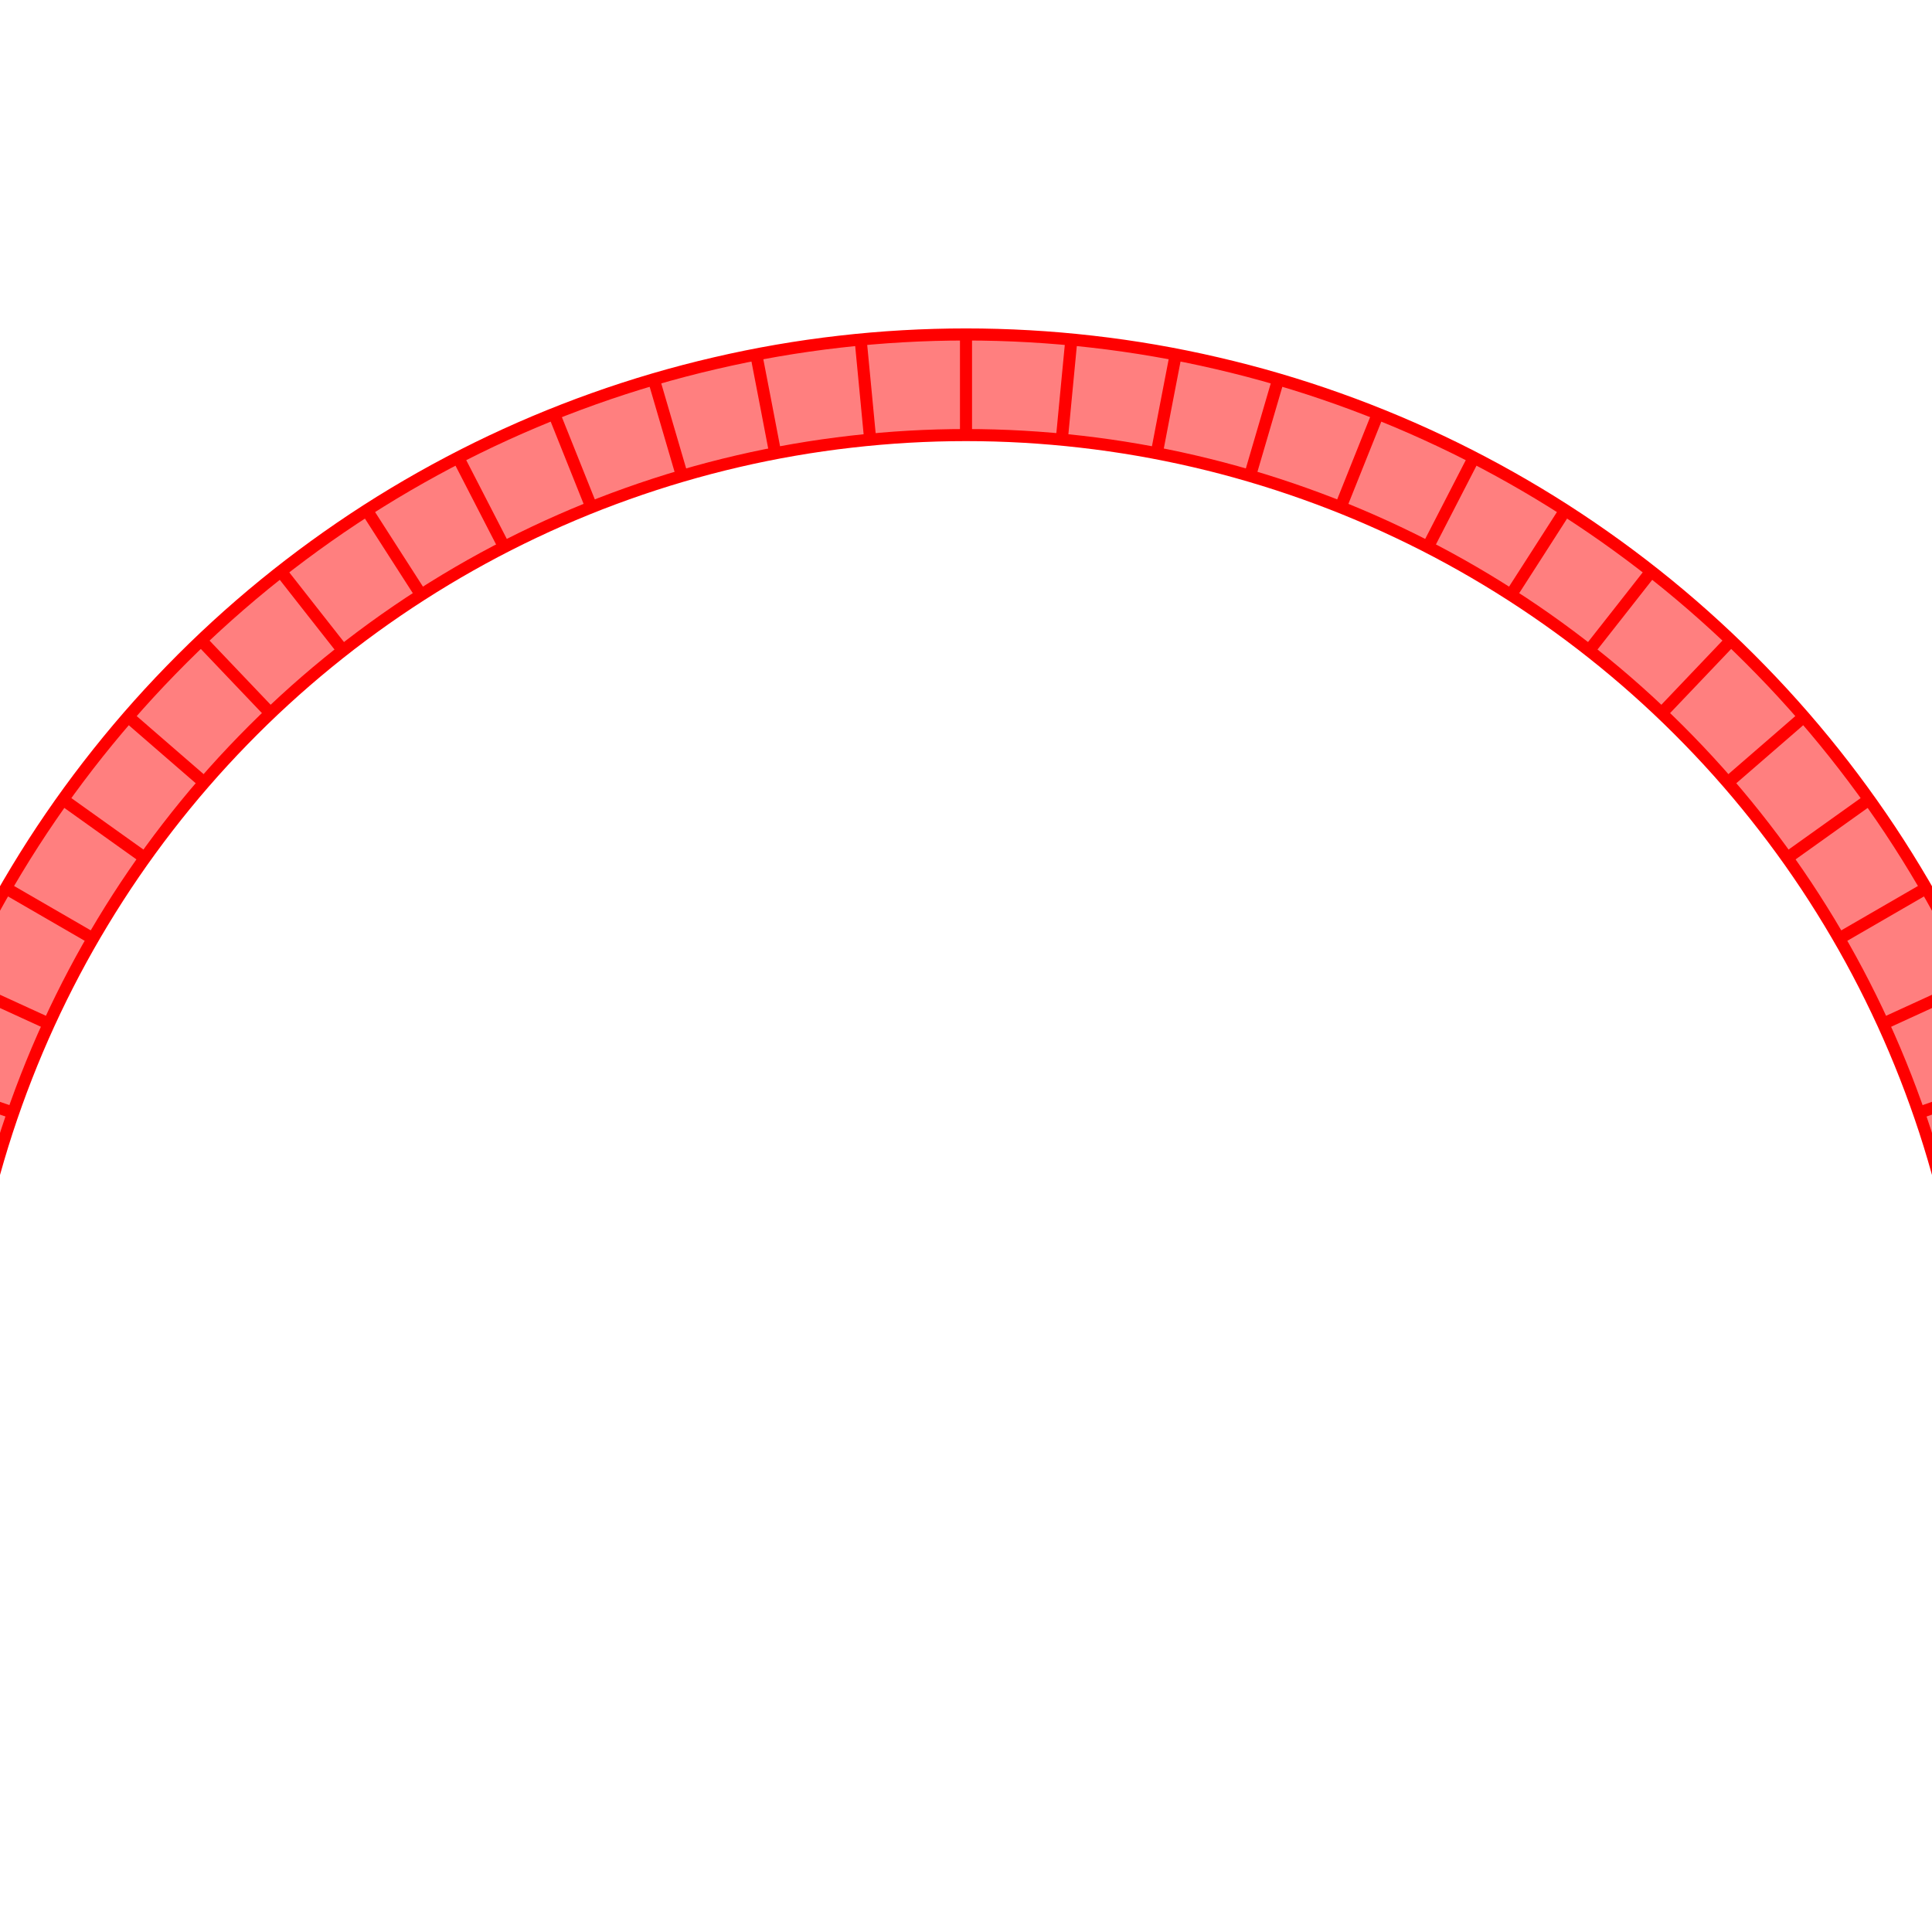 <?xml version="1.0" encoding="UTF-8"?>
<svg xmlns="http://www.w3.org/2000/svg" xmlns:xlink="http://www.w3.org/1999/xlink" width="160mm" height="160mm" viewBox="0 0 160 160" version="1.1">
<g id="surface421">
<rect x="0" y="0" width="160" height="160" style="fill:rgb(100%,100%,100%);fill-opacity:1;stroke:none;"/>
<path style=" stroke:none;fill-rule:nonzero;fill:rgb(100%,49.804%,49.804%);fill-opacity:1;" d="M -2.711 131.328 C -3.156 128.18 -3.422 125.008 -3.508 121.832 C -3.594 118.652 -3.5 115.473 -3.223 112.305 C -2.945 109.141 -2.488 105.988 -1.855 102.875 C -1.219 99.762 -0.406 96.684 0.578 93.66 C 1.566 90.641 2.723 87.676 4.047 84.785 C 5.371 81.895 6.859 79.082 8.504 76.363 C 10.148 73.641 11.945 71.016 13.891 68.5 C 15.832 65.984 17.918 63.582 20.137 61.305 C 22.352 59.027 24.699 56.875 27.16 54.867 C 29.621 52.855 32.199 50.988 34.875 49.27 C 37.547 47.555 40.32 45.988 43.172 44.59 C 46.027 43.188 48.957 41.949 51.953 40.883 C 54.945 39.816 58 38.918 61.098 38.199 C 64.191 37.48 67.328 36.938 70.484 36.578 C 73.645 36.215 76.82 36.031 80 36.031 C 83.18 36.031 86.355 36.215 89.516 36.578 C 92.672 36.938 95.809 37.48 98.902 38.199 C 102 38.918 105.055 39.816 108.047 40.883 C 111.043 41.949 113.973 43.188 116.828 44.59 C 119.68 45.988 122.453 47.555 125.125 49.27 C 127.801 50.988 130.379 52.855 132.84 54.867 C 135.301 56.875 137.648 59.027 139.863 61.305 C 142.082 63.582 144.168 65.984 146.109 68.5 C 148.055 71.016 149.852 73.641 151.496 76.363 C 153.141 79.082 154.629 81.895 155.953 84.785 C 157.277 87.676 158.434 90.641 159.422 93.66 C 160.406 96.684 161.219 99.762 161.855 102.875 C 162.488 105.988 162.945 109.141 163.223 112.305 C 163.5 115.473 163.594 118.652 163.508 121.832 C 163.422 125.008 163.156 128.18 162.711 131.328 C 164.023 131.516 165.363 131.699 166.738 131.895 C 168.109 132.09 169.516 132.293 170.957 132.504 C 171.457 129.039 171.746 125.551 171.84 122.055 C 171.938 118.562 171.832 115.062 171.527 111.582 C 171.223 108.098 170.719 104.633 170.02 101.207 C 169.324 97.785 168.43 94.398 167.344 91.078 C 166.262 87.754 164.984 84.492 163.531 81.316 C 162.074 78.137 160.438 75.043 158.629 72.051 C 156.824 69.059 154.844 66.172 152.707 63.406 C 150.57 60.641 148.277 57.996 145.836 55.492 C 143.398 52.984 140.82 50.621 138.113 48.41 C 135.402 46.199 132.57 44.145 129.629 42.254 C 126.688 40.367 123.637 38.648 120.5 37.105 C 117.363 35.566 114.137 34.203 110.848 33.031 C 107.555 31.855 104.195 30.871 100.789 30.082 C 97.387 29.289 93.934 28.691 90.465 28.297 C 86.992 27.898 83.496 27.699 80 27.699 C 76.504 27.699 73.008 27.898 69.535 28.297 C 66.066 28.691 62.613 29.289 59.211 30.082 C 55.805 30.871 52.445 31.855 49.152 33.031 C 45.863 34.203 42.637 35.566 39.5 37.105 C 36.363 38.648 33.312 40.367 30.371 42.254 C 27.43 44.145 24.598 46.199 21.887 48.41 C 19.18 50.621 16.602 52.984 14.164 55.492 C 11.723 57.996 9.43 60.641 7.293 63.406 C 5.156 66.172 3.176 69.059 1.371 72.051 C -0.438 75.043 -2.074 78.137 -3.531 81.316 C -4.984 84.492 -6.262 87.754 -7.344 91.078 C -8.43 94.398 -9.324 97.785 -10.02 101.207 C -10.719 104.633 -11.223 108.098 -11.527 111.582 C -11.832 115.062 -11.938 118.562 -11.84 122.055 C -11.746 125.551 -11.457 129.039 -10.957 132.504 C -9.516 132.293 -8.109 132.09 -6.738 131.895 C -5.363 131.699 -4.023 131.516 -2.711 131.328 "/>
<path style="fill:none;stroke-width:1;stroke-linecap:butt;stroke-linejoin:miter;stroke:rgb(100%,0%,0%);stroke-opacity:1;stroke-miterlimit:10;" d="M -2.711 131.328 C -4.023 131.516 -5.363 131.699 -6.738 131.895 C -8.109 132.09 -9.516 132.293 -10.957 132.504 "/>
<path style="fill:none;stroke-width:1;stroke-linecap:butt;stroke-linejoin:miter;stroke:rgb(100%,0%,0%);stroke-opacity:1;stroke-miterlimit:10;" d="M -3.449 123.418 C -4.777 123.48 -6.129 123.543 -7.516 123.605 C -8.902 123.668 -10.32 123.734 -11.777 123.801 "/>
<path style="fill:none;stroke-width:1;stroke-linecap:butt;stroke-linejoin:miter;stroke:rgb(100%,0%,0%);stroke-opacity:1;stroke-miterlimit:10;" d="M -3.438 115.477 C -4.766 115.41 -6.117 115.344 -7.504 115.277 C -8.887 115.207 -10.309 115.141 -11.766 115.066 "/>
<path style="fill:none;stroke-width:1;stroke-linecap:butt;stroke-linejoin:miter;stroke:rgb(100%,0%,0%);stroke-opacity:1;stroke-miterlimit:10;" d="M -2.672 107.57 C -3.988 107.379 -5.328 107.184 -6.699 106.984 C -8.074 106.785 -9.477 106.582 -10.922 106.371 "/>
<path style="fill:none;stroke-width:1;stroke-linecap:butt;stroke-linejoin:miter;stroke:rgb(100%,0%,0%);stroke-opacity:1;stroke-miterlimit:10;" d="M -1.16 99.773 C -2.449 99.461 -3.766 99.137 -5.113 98.809 C -6.461 98.48 -7.84 98.145 -9.258 97.797 "/>
<path style="fill:none;stroke-width:1;stroke-linecap:butt;stroke-linejoin:miter;stroke:rgb(100%,0%,0%);stroke-opacity:1;stroke-miterlimit:10;" d="M 1.086 92.156 C -0.168 91.719 -1.445 91.277 -2.758 90.82 C -4.066 90.367 -5.406 89.898 -6.785 89.422 "/>
<path style="fill:none;stroke-width:1;stroke-linecap:butt;stroke-linejoin:miter;stroke:rgb(100%,0%,0%);stroke-opacity:1;stroke-miterlimit:10;" d="M 4.047 84.785 C 2.84 84.234 1.609 83.668 0.348 83.09 C -0.914 82.516 -2.203 81.922 -3.531 81.316 "/>
<path style="fill:none;stroke-width:1;stroke-linecap:butt;stroke-linejoin:miter;stroke:rgb(100%,0%,0%);stroke-opacity:1;stroke-miterlimit:10;" d="M 7.695 77.73 C 6.547 77.066 5.375 76.387 4.172 75.691 C 2.973 74.996 1.742 74.285 0.48 73.555 "/>
<path style="fill:none;stroke-width:1;stroke-linecap:butt;stroke-linejoin:miter;stroke:rgb(100%,0%,0%);stroke-opacity:1;stroke-miterlimit:10;" d="M 11.996 71.055 C 10.914 70.281 9.812 69.496 8.684 68.691 C 7.555 67.883 6.398 67.059 5.211 66.211 "/>
<path style="fill:none;stroke-width:1;stroke-linecap:butt;stroke-linejoin:miter;stroke:rgb(100%,0%,0%);stroke-opacity:1;stroke-miterlimit:10;" d="M 16.91 64.812 C 15.906 63.945 14.883 63.055 13.836 62.148 C 12.789 61.238 11.719 60.309 10.613 59.352 "/>
<path style="fill:none;stroke-width:1;stroke-linecap:butt;stroke-linejoin:miter;stroke:rgb(100%,0%,0%);stroke-opacity:1;stroke-miterlimit:10;" d="M 22.395 59.07 C 21.48 58.109 20.547 57.129 19.59 56.125 C 18.633 55.117 17.652 54.09 16.648 53.035 "/>
<path style="fill:none;stroke-width:1;stroke-linecap:butt;stroke-linejoin:miter;stroke:rgb(100%,0%,0%);stroke-opacity:1;stroke-miterlimit:10;" d="M 28.402 53.871 C 27.582 52.828 26.746 51.766 25.887 50.672 C 25.031 49.582 24.152 48.465 23.254 47.316 "/>
<path style="fill:none;stroke-width:1;stroke-linecap:butt;stroke-linejoin:miter;stroke:rgb(100%,0%,0%);stroke-opacity:1;stroke-miterlimit:10;" d="M 34.875 49.27 C 34.156 48.152 33.426 47.012 32.676 45.848 C 31.926 44.68 31.16 43.484 30.371 42.254 "/>
<path style="fill:none;stroke-width:1;stroke-linecap:butt;stroke-linejoin:miter;stroke:rgb(100%,0%,0%);stroke-opacity:1;stroke-miterlimit:10;" d="M 41.754 45.301 C 41.145 44.121 40.527 42.918 39.891 41.684 C 39.258 40.453 38.605 39.188 37.938 37.891 "/>
<path style="fill:none;stroke-width:1;stroke-linecap:butt;stroke-linejoin:miter;stroke:rgb(100%,0%,0%);stroke-opacity:1;stroke-miterlimit:10;" d="M 48.98 42.004 C 48.488 40.773 47.984 39.516 47.469 38.227 C 46.953 36.941 46.426 35.621 45.883 34.266 "/>
<path style="fill:none;stroke-width:1;stroke-linecap:butt;stroke-linejoin:miter;stroke:rgb(100%,0%,0%);stroke-opacity:1;stroke-miterlimit:10;" d="M 56.484 39.41 C 56.113 38.137 55.73 36.836 55.34 35.508 C 54.949 34.176 54.551 32.812 54.141 31.41 "/>
<path style="fill:none;stroke-width:1;stroke-linecap:butt;stroke-linejoin:miter;stroke:rgb(100%,0%,0%);stroke-opacity:1;stroke-miterlimit:10;" d="M 64.203 37.539 C 63.953 36.234 63.699 34.906 63.438 33.543 C 63.172 32.184 62.906 30.789 62.629 29.355 "/>
<path style="fill:none;stroke-width:1;stroke-linecap:butt;stroke-linejoin:miter;stroke:rgb(100%,0%,0%);stroke-opacity:1;stroke-miterlimit:10;" d="M 72.066 36.41 C 71.941 35.09 71.812 33.742 71.68 32.359 C 71.547 30.98 71.414 29.566 71.273 28.113 "/>
<path style="fill:none;stroke-width:1;stroke-linecap:butt;stroke-linejoin:miter;stroke:rgb(100%,0%,0%);stroke-opacity:1;stroke-miterlimit:10;" d="M 80 36.031 C 80 34.707 80 33.352 80 31.965 C 80 30.578 80 29.156 80 27.699 "/>
<path style="fill:none;stroke-width:1;stroke-linecap:butt;stroke-linejoin:miter;stroke:rgb(100%,0%,0%);stroke-opacity:1;stroke-miterlimit:10;" d="M 87.934 36.41 C 88.059 35.09 88.188 33.742 88.32 32.359 C 88.453 30.98 88.586 29.566 88.727 28.113 "/>
<path style="fill:none;stroke-width:1;stroke-linecap:butt;stroke-linejoin:miter;stroke:rgb(100%,0%,0%);stroke-opacity:1;stroke-miterlimit:10;" d="M 95.797 37.539 C 96.047 36.234 96.301 34.906 96.562 33.543 C 96.828 32.184 97.094 30.789 97.371 29.355 "/>
<path style="fill:none;stroke-width:1;stroke-linecap:butt;stroke-linejoin:miter;stroke:rgb(100%,0%,0%);stroke-opacity:1;stroke-miterlimit:10;" d="M 103.516 39.41 C 103.887 38.137 104.27 36.836 104.66 35.508 C 105.051 34.176 105.449 32.812 105.859 31.41 "/>
<path style="fill:none;stroke-width:1;stroke-linecap:butt;stroke-linejoin:miter;stroke:rgb(100%,0%,0%);stroke-opacity:1;stroke-miterlimit:10;" d="M 111.02 42.004 C 111.512 40.773 112.016 39.516 112.531 38.227 C 113.047 36.941 113.574 35.621 114.117 34.266 "/>
<path style="fill:none;stroke-width:1;stroke-linecap:butt;stroke-linejoin:miter;stroke:rgb(100%,0%,0%);stroke-opacity:1;stroke-miterlimit:10;" d="M 118.246 45.301 C 118.855 44.121 119.473 42.918 120.109 41.684 C 120.742 40.453 121.395 39.188 122.062 37.891 "/>
<path style="fill:none;stroke-width:1;stroke-linecap:butt;stroke-linejoin:miter;stroke:rgb(100%,0%,0%);stroke-opacity:1;stroke-miterlimit:10;" d="M 125.125 49.27 C 125.844 48.152 126.574 47.012 127.324 45.848 C 128.074 44.68 128.84 43.484 129.629 42.254 "/>
<path style="fill:none;stroke-width:1;stroke-linecap:butt;stroke-linejoin:miter;stroke:rgb(100%,0%,0%);stroke-opacity:1;stroke-miterlimit:10;" d="M 131.598 53.871 C 132.418 52.828 133.254 51.766 134.113 50.672 C 134.969 49.582 135.848 48.465 136.746 47.316 "/>
<path style="fill:none;stroke-width:1;stroke-linecap:butt;stroke-linejoin:miter;stroke:rgb(100%,0%,0%);stroke-opacity:1;stroke-miterlimit:10;" d="M 137.605 59.07 C 138.52 58.109 139.453 57.129 140.41 56.125 C 141.367 55.117 142.348 54.09 143.352 53.035 "/>
<path style="fill:none;stroke-width:1;stroke-linecap:butt;stroke-linejoin:miter;stroke:rgb(100%,0%,0%);stroke-opacity:1;stroke-miterlimit:10;" d="M 143.09 64.812 C 144.094 63.945 145.117 63.055 146.164 62.148 C 147.211 61.238 148.281 60.309 149.387 59.352 "/>
<path style="fill:none;stroke-width:1;stroke-linecap:butt;stroke-linejoin:miter;stroke:rgb(100%,0%,0%);stroke-opacity:1;stroke-miterlimit:10;" d="M 148.004 71.055 C 149.086 70.281 150.188 69.496 151.316 68.691 C 152.445 67.883 153.602 67.059 154.789 66.211 "/>
<path style="fill:none;stroke-width:1;stroke-linecap:butt;stroke-linejoin:miter;stroke:rgb(100%,0%,0%);stroke-opacity:1;stroke-miterlimit:10;" d="M 152.305 77.73 C 153.453 77.066 154.625 76.387 155.828 75.691 C 157.027 74.996 158.258 74.285 159.52 73.555 "/>
<path style="fill:none;stroke-width:1;stroke-linecap:butt;stroke-linejoin:miter;stroke:rgb(100%,0%,0%);stroke-opacity:1;stroke-miterlimit:10;" d="M 155.953 84.785 C 157.16 84.234 158.391 83.668 159.652 83.09 C 160.914 82.516 162.203 81.922 163.531 81.316 "/>
<path style="fill:none;stroke-width:1;stroke-linecap:butt;stroke-linejoin:miter;stroke:rgb(100%,0%,0%);stroke-opacity:1;stroke-miterlimit:10;" d="M 158.914 92.156 C 160.168 91.719 161.445 91.277 162.758 90.82 C 164.066 90.367 165.406 89.898 166.785 89.422 "/>
<path style="fill:none;stroke-width:1;stroke-linecap:butt;stroke-linejoin:miter;stroke:rgb(100%,0%,0%);stroke-opacity:1;stroke-miterlimit:10;" d="M 161.16 99.773 C 162.449 99.461 163.766 99.137 165.113 98.809 C 166.461 98.48 167.84 98.145 169.258 97.797 "/>
<path style="fill:none;stroke-width:1;stroke-linecap:butt;stroke-linejoin:miter;stroke:rgb(100%,0%,0%);stroke-opacity:1;stroke-miterlimit:10;" d="M 162.672 107.57 C 163.988 107.379 165.328 107.184 166.699 106.984 C 168.074 106.785 169.477 106.582 170.922 106.371 "/>
<path style="fill:none;stroke-width:1;stroke-linecap:butt;stroke-linejoin:miter;stroke:rgb(100%,0%,0%);stroke-opacity:1;stroke-miterlimit:10;" d="M 163.438 115.477 C 164.766 115.41 166.117 115.344 167.504 115.277 C 168.887 115.207 170.309 115.141 171.766 115.066 "/>
<path style="fill:none;stroke-width:1;stroke-linecap:butt;stroke-linejoin:miter;stroke:rgb(100%,0%,0%);stroke-opacity:1;stroke-miterlimit:10;" d="M 163.449 123.418 C 164.777 123.48 166.129 123.543 167.516 123.605 C 168.902 123.668 170.32 123.734 171.777 123.801 "/>
<path style="fill:none;stroke-width:1;stroke-linecap:butt;stroke-linejoin:miter;stroke:rgb(100%,0%,0%);stroke-opacity:1;stroke-miterlimit:10;" d="M 162.711 131.328 C 164.023 131.516 165.363 131.699 166.738 131.895 C 168.109 132.09 169.516 132.293 170.957 132.504 "/>
<path style="fill:none;stroke-width:1;stroke-linecap:butt;stroke-linejoin:miter;stroke:rgb(100%,0%,0%);stroke-opacity:1;stroke-miterlimit:10;" d="M -2.711 131.328 C -3.156 128.18 -3.422 125.008 -3.508 121.832 C -3.594 118.652 -3.5 115.473 -3.223 112.305 C -2.945 109.141 -2.488 105.988 -1.855 102.875 C -1.219 99.762 -0.406 96.684 0.578 93.66 C 1.566 90.641 2.723 87.676 4.047 84.785 C 5.371 81.895 6.859 79.082 8.504 76.363 C 10.148 73.641 11.945 71.016 13.891 68.5 C 15.832 65.984 17.918 63.582 20.137 61.305 C 22.352 59.027 24.699 56.875 27.16 54.867 C 29.621 52.855 32.199 50.988 34.875 49.27 C 37.547 47.555 40.32 45.988 43.172 44.59 C 46.027 43.188 48.957 41.949 51.953 40.883 C 54.945 39.816 58 38.918 61.098 38.199 C 64.191 37.48 67.328 36.938 70.484 36.578 C 73.645 36.215 76.82 36.031 80 36.031 C 83.18 36.031 86.355 36.215 89.516 36.578 C 92.672 36.938 95.809 37.48 98.902 38.199 C 102 38.918 105.055 39.816 108.047 40.883 C 111.043 41.949 113.973 43.188 116.828 44.59 C 119.68 45.988 122.453 47.555 125.125 49.27 C 127.801 50.988 130.379 52.855 132.84 54.867 C 135.301 56.875 137.648 59.027 139.863 61.305 C 142.082 63.582 144.168 65.984 146.109 68.5 C 148.055 71.016 149.852 73.641 151.496 76.363 C 153.141 79.082 154.629 81.895 155.953 84.785 C 157.277 87.676 158.434 90.641 159.422 93.66 C 160.406 96.684 161.219 99.762 161.855 102.875 C 162.488 105.988 162.945 109.141 163.223 112.305 C 163.5 115.473 163.594 118.652 163.508 121.832 C 163.422 125.008 163.156 128.18 162.711 131.328 "/>
<path style="fill:none;stroke-width:1;stroke-linecap:butt;stroke-linejoin:miter;stroke:rgb(100%,0%,0%);stroke-opacity:1;stroke-miterlimit:10;" d="M -10.957 132.504 C -11.457 129.039 -11.746 125.551 -11.84 122.055 C -11.938 118.562 -11.832 115.062 -11.527 111.582 C -11.223 108.098 -10.719 104.633 -10.02 101.207 C -9.324 97.785 -8.43 94.398 -7.344 91.078 C -6.262 87.754 -4.984 84.492 -3.531 81.316 C -2.074 78.137 -0.438 75.043 1.371 72.051 C 3.176 69.059 5.156 66.172 7.293 63.406 C 9.43 60.641 11.723 57.996 14.164 55.492 C 16.602 52.984 19.18 50.621 21.887 48.41 C 24.598 46.199 27.43 44.145 30.371 42.254 C 33.312 40.367 36.363 38.648 39.5 37.105 C 42.637 35.566 45.863 34.203 49.152 33.031 C 52.445 31.855 55.805 30.871 59.211 30.082 C 62.613 29.289 66.066 28.691 69.535 28.297 C 73.008 27.898 76.504 27.699 80 27.699 C 83.496 27.699 86.992 27.898 90.465 28.297 C 93.934 28.691 97.387 29.289 100.789 30.082 C 104.195 30.871 107.555 31.855 110.848 33.031 C 114.137 34.203 117.363 35.566 120.5 37.105 C 123.637 38.648 126.688 40.367 129.629 42.254 C 132.57 44.145 135.402 46.199 138.113 48.41 C 140.82 50.621 143.398 52.984 145.836 55.492 C 148.277 57.996 150.57 60.641 152.707 63.406 C 154.844 66.172 156.824 69.059 158.629 72.051 C 160.438 75.043 162.074 78.137 163.531 81.316 C 164.984 84.492 166.262 87.754 167.344 91.078 C 168.43 94.398 169.324 97.785 170.02 101.207 C 170.719 104.633 171.223 108.098 171.527 111.582 C 171.832 115.062 171.938 118.562 171.84 122.055 C 171.746 125.551 171.457 129.039 170.957 132.504 "/>
</g>
</svg>
